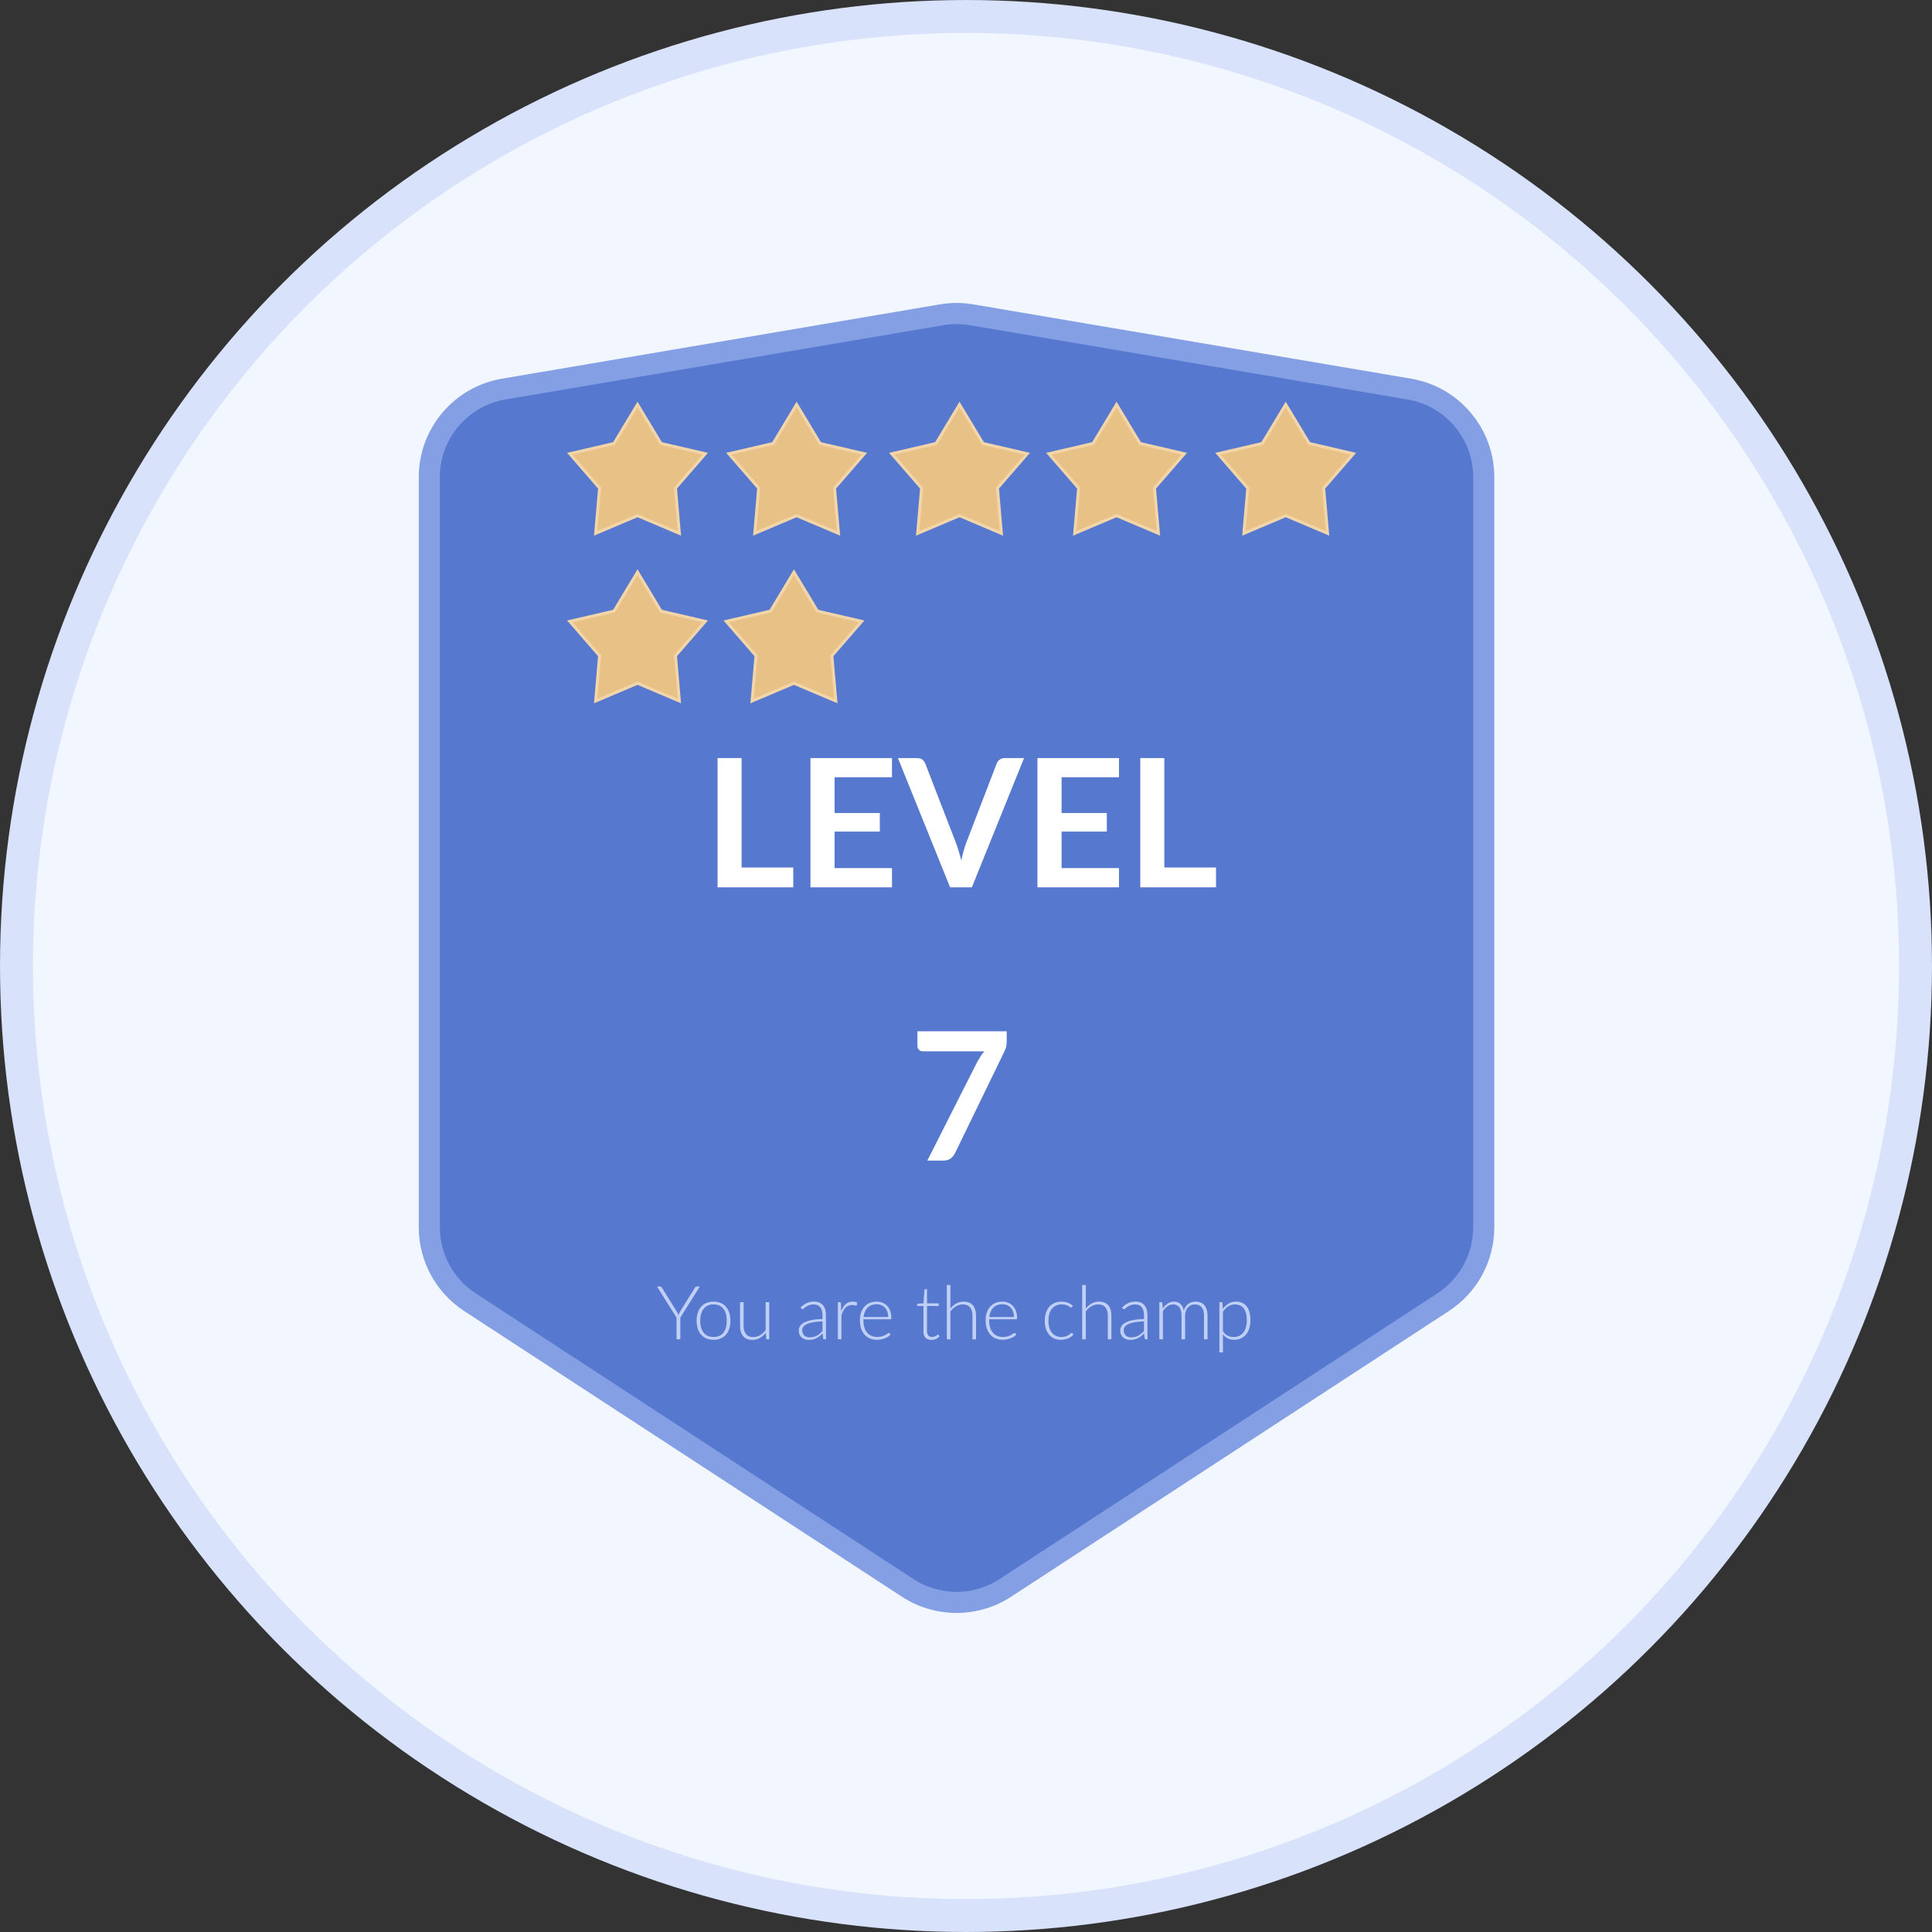 <svg width="99" height="99" viewBox="0 0 99 99" fill="none" xmlns="http://www.w3.org/2000/svg">
<rect x="0" y="0" width="99" height="99" fill="#333333" stroke="none"/>
<circle cx="49.5" cy="49.5" r="48.656" fill="#F2F6FF" stroke="#D8E2FA" stroke-width="1.687"/>
<path d="M72.216 19.937L49.782 16.13C49.274 16.044 48.756 16.044 48.249 16.13L25.814 19.937C23.611 20.311 21.999 22.219 21.999 24.453V62.888C21.999 64.435 22.78 65.878 24.076 66.724L46.511 81.366C48.033 82.359 49.997 82.359 51.519 81.366L73.954 66.724C75.25 65.878 76.031 64.435 76.031 62.888V24.453C76.031 22.219 74.419 20.311 72.216 19.937Z" fill="#5678CE" stroke="#849FE4" stroke-width="1.081"/>
<path d="M32.668 20.729L33.853 22.697L33.87 22.725L33.901 22.732L36.139 23.25L34.633 24.986L34.612 25.01L34.615 25.042L34.813 27.331L32.698 26.435L32.668 26.422L32.639 26.435L30.523 27.331L30.721 25.042L30.724 25.01L30.703 24.986L29.197 23.25L31.436 22.732L31.467 22.725L31.483 22.697L32.668 20.729Z" fill="#E8C186" stroke="#F2D5A9" stroke-width="0.152"/>
<path d="M32.668 29.318L33.853 31.287L33.87 31.314L33.901 31.322L36.139 31.84L34.633 33.575L34.612 33.6L34.615 33.632L34.813 35.921L32.698 35.025L32.668 35.012L32.639 35.025L30.523 35.921L30.721 33.632L30.724 33.6L30.703 33.575L29.197 31.84L31.436 31.322L31.467 31.314L31.483 31.287L32.668 29.318Z" fill="#E8C186" stroke="#F2D5A9" stroke-width="0.152"/>
<path d="M40.684 29.318L41.869 31.287L41.885 31.314L41.916 31.322L44.155 31.84L42.649 33.575L42.628 33.6L42.63 33.632L42.829 35.921L40.713 35.025L40.684 35.012L40.654 35.025L38.538 35.921L38.737 33.632L38.74 33.6L38.719 33.575L37.213 31.84L39.451 31.322L39.482 31.314L39.499 31.287L40.684 29.318Z" fill="#E8C186" stroke="#F2D5A9" stroke-width="0.152"/>
<path d="M40.821 20.729L42.005 22.697L42.022 22.725L42.053 22.732L44.292 23.25L42.785 24.986L42.764 25.01L42.767 25.042L42.966 27.331L40.85 26.435L40.821 26.422L40.791 26.435L38.675 27.331L38.874 25.042L38.877 25.01L38.856 24.986L37.349 23.25L39.588 22.732L39.619 22.725L39.636 22.697L40.821 20.729Z" fill="#E8C186" stroke="#F2D5A9" stroke-width="0.152"/>
<path d="M49.168 20.729L50.353 22.697L50.37 22.725L50.401 22.732L52.639 23.25L51.133 24.986L51.112 25.01L51.115 25.042L51.313 27.331L49.198 26.435L49.168 26.422L49.139 26.435L47.023 27.331L47.221 25.042L47.224 25.01L47.203 24.986L45.697 23.25L47.935 22.732L47.967 22.725L47.983 22.697L49.168 20.729Z" fill="#E8C186" stroke="#F2D5A9" stroke-width="0.152"/>
<path d="M57.215 20.729L58.4 22.697L58.416 22.725L58.448 22.732L60.686 23.25L59.18 24.986L59.159 25.01L59.162 25.042L59.36 27.331L57.245 26.435L57.215 26.422L57.185 26.435L55.07 27.331L55.268 25.042L55.271 25.01L55.25 24.986L53.744 23.25L55.982 22.732L56.014 22.725L56.03 22.697L57.215 20.729Z" fill="#E8C186" stroke="#F2D5A9" stroke-width="0.152"/>
<path d="M65.883 20.729L67.068 22.697L67.084 22.725L67.116 22.732L69.354 23.25L67.848 24.986L67.827 25.01L67.83 25.042L68.028 27.331L65.913 26.435L65.883 26.422L65.853 26.435L63.738 27.331L63.936 25.042L63.939 25.01L63.918 24.986L62.412 23.25L64.65 22.732L64.682 22.725L64.698 22.697L65.883 20.729Z" fill="#E8C186" stroke="#F2D5A9" stroke-width="0.152"/>
<path d="M34.862 67.515V68.629H34.667V67.515L33.665 65.924H33.837C33.855 65.924 33.87 65.929 33.881 65.938C33.893 65.945 33.902 65.957 33.91 65.972L34.684 67.215C34.7 67.244 34.716 67.273 34.73 67.301C34.744 67.327 34.756 67.354 34.766 67.381C34.776 67.354 34.788 67.327 34.8 67.301C34.813 67.273 34.828 67.244 34.844 67.215L35.618 65.972C35.625 65.958 35.634 65.947 35.645 65.938C35.658 65.929 35.673 65.924 35.691 65.924H35.863L34.862 67.515ZM36.564 66.697C36.7 66.697 36.822 66.72 36.929 66.767C37.037 66.813 37.128 66.879 37.202 66.964C37.276 67.05 37.332 67.153 37.37 67.274C37.41 67.394 37.429 67.528 37.429 67.677C37.429 67.826 37.41 67.961 37.37 68.081C37.332 68.2 37.276 68.303 37.202 68.388C37.128 68.474 37.037 68.539 36.929 68.585C36.822 68.631 36.7 68.654 36.564 68.654C36.427 68.654 36.305 68.631 36.197 68.585C36.09 68.539 35.999 68.474 35.923 68.388C35.849 68.303 35.793 68.2 35.753 68.081C35.715 67.961 35.696 67.826 35.696 67.677C35.696 67.528 35.715 67.394 35.753 67.274C35.793 67.153 35.849 67.05 35.923 66.964C35.999 66.879 36.09 66.813 36.197 66.767C36.305 66.72 36.427 66.697 36.564 66.697ZM36.564 68.51C36.677 68.51 36.776 68.491 36.86 68.453C36.945 68.414 37.016 68.358 37.072 68.285C37.13 68.212 37.172 68.125 37.2 68.023C37.228 67.92 37.242 67.805 37.242 67.677C37.242 67.551 37.228 67.436 37.2 67.333C37.172 67.23 37.13 67.142 37.072 67.069C37.016 66.996 36.945 66.939 36.86 66.899C36.776 66.86 36.677 66.84 36.564 66.84C36.45 66.84 36.351 66.86 36.266 66.899C36.181 66.939 36.111 66.996 36.053 67.069C35.997 67.142 35.955 67.23 35.925 67.333C35.897 67.436 35.883 67.551 35.883 67.677C35.883 67.805 35.897 67.92 35.925 68.023C35.955 68.125 35.997 68.212 36.053 68.285C36.111 68.358 36.181 68.414 36.266 68.453C36.351 68.491 36.45 68.51 36.564 68.51ZM39.418 66.727V68.629H39.316C39.285 68.629 39.266 68.612 39.261 68.579L39.244 68.296C39.156 68.406 39.054 68.494 38.938 68.56C38.823 68.626 38.695 68.66 38.554 68.66C38.448 68.66 38.356 68.643 38.277 68.61C38.198 68.577 38.132 68.529 38.08 68.467C38.028 68.404 37.988 68.329 37.961 68.241C37.935 68.153 37.921 68.054 37.921 67.943V66.727H38.105V67.943C38.105 68.121 38.145 68.261 38.227 68.363C38.309 68.464 38.433 68.514 38.6 68.514C38.723 68.514 38.839 68.483 38.946 68.421C39.054 68.357 39.15 68.269 39.234 68.157V66.727H39.418ZM42.146 67.71C41.965 67.716 41.809 67.731 41.678 67.754C41.548 67.775 41.441 67.805 41.355 67.844C41.271 67.882 41.209 67.928 41.168 67.981C41.127 68.033 41.107 68.093 41.107 68.161C41.107 68.225 41.117 68.28 41.137 68.327C41.159 68.373 41.187 68.411 41.221 68.442C41.257 68.471 41.298 68.493 41.344 68.507C41.389 68.521 41.437 68.528 41.487 68.528C41.561 68.528 41.628 68.52 41.69 68.505C41.752 68.488 41.809 68.466 41.862 68.438C41.915 68.409 41.965 68.374 42.011 68.335C42.057 68.295 42.102 68.252 42.146 68.207V67.71ZM41.028 66.997C41.128 66.897 41.232 66.822 41.342 66.771C41.451 66.72 41.575 66.695 41.714 66.695C41.816 66.695 41.906 66.711 41.982 66.744C42.059 66.776 42.121 66.823 42.171 66.884C42.222 66.944 42.26 67.017 42.286 67.104C42.311 67.189 42.324 67.285 42.324 67.391V68.629H42.252C42.213 68.629 42.19 68.611 42.181 68.576L42.154 68.331C42.102 68.382 42.05 68.428 41.997 68.469C41.946 68.509 41.893 68.544 41.837 68.572C41.781 68.6 41.72 68.621 41.655 68.637C41.59 68.652 41.519 68.66 41.441 68.66C41.376 68.66 41.313 68.65 41.252 68.631C41.191 68.612 41.136 68.582 41.087 68.543C41.04 68.504 41.002 68.453 40.973 68.392C40.945 68.33 40.931 68.255 40.931 68.168C40.931 68.088 40.954 68.014 41 67.945C41.045 67.876 41.117 67.816 41.216 67.765C41.314 67.714 41.439 67.673 41.592 67.643C41.746 67.612 41.931 67.594 42.146 67.589V67.391C42.146 67.215 42.108 67.08 42.032 66.985C41.956 66.89 41.844 66.842 41.695 66.842C41.604 66.842 41.525 66.855 41.46 66.88C41.397 66.906 41.342 66.934 41.298 66.964C41.253 66.995 41.217 67.023 41.189 67.048C41.161 67.074 41.137 67.087 41.118 67.087C41.104 67.087 41.093 67.083 41.084 67.077C41.075 67.071 41.067 67.062 41.061 67.052L41.028 66.997ZM43.107 67.186C43.137 67.108 43.17 67.039 43.207 66.98C43.245 66.918 43.288 66.867 43.337 66.825C43.386 66.783 43.441 66.751 43.501 66.729C43.562 66.706 43.63 66.695 43.704 66.695C43.743 66.695 43.782 66.699 43.82 66.706C43.858 66.713 43.892 66.725 43.922 66.743L43.906 66.869C43.9 66.889 43.888 66.899 43.87 66.899C43.855 66.899 43.831 66.895 43.799 66.886C43.769 66.877 43.728 66.873 43.677 66.873C43.603 66.873 43.537 66.884 43.48 66.907C43.424 66.929 43.373 66.962 43.327 67.006C43.282 67.051 43.243 67.106 43.209 67.173C43.175 67.238 43.145 67.313 43.117 67.398V68.629H42.933V66.727H43.031C43.053 66.727 43.068 66.732 43.077 66.741C43.086 66.749 43.091 66.765 43.094 66.787L43.107 67.186ZM45.511 67.486C45.511 67.384 45.496 67.293 45.467 67.213C45.439 67.131 45.398 67.062 45.346 67.006C45.294 66.95 45.232 66.907 45.159 66.878C45.088 66.848 45.009 66.832 44.922 66.832C44.824 66.832 44.736 66.848 44.658 66.878C44.58 66.909 44.513 66.953 44.456 67.01C44.4 67.067 44.354 67.136 44.32 67.216C44.285 67.297 44.263 67.387 44.251 67.486H45.511ZM44.242 67.603V67.639C44.242 67.782 44.258 67.907 44.291 68.016C44.324 68.124 44.371 68.215 44.433 68.289C44.494 68.361 44.568 68.416 44.654 68.453C44.741 68.49 44.838 68.509 44.945 68.509C45.04 68.509 45.123 68.498 45.193 68.478C45.263 68.456 45.322 68.433 45.369 68.407C45.418 68.381 45.456 68.357 45.484 68.337C45.512 68.315 45.532 68.304 45.545 68.304C45.562 68.304 45.574 68.311 45.583 68.323L45.633 68.384C45.602 68.423 45.562 68.458 45.511 68.491C45.461 68.525 45.405 68.553 45.342 68.577C45.281 68.6 45.215 68.619 45.144 68.633C45.074 68.647 45.003 68.654 44.931 68.654C44.801 68.654 44.683 68.632 44.576 68.587C44.469 68.541 44.377 68.475 44.301 68.388C44.224 68.302 44.165 68.196 44.123 68.071C44.082 67.945 44.062 67.801 44.062 67.639C44.062 67.503 44.081 67.377 44.119 67.262C44.159 67.147 44.215 67.047 44.287 66.964C44.361 66.88 44.451 66.814 44.557 66.767C44.664 66.72 44.785 66.697 44.92 66.697C45.027 66.697 45.126 66.715 45.218 66.752C45.31 66.789 45.39 66.843 45.457 66.915C45.525 66.985 45.578 67.071 45.616 67.174C45.655 67.278 45.675 67.396 45.675 67.53C45.675 67.558 45.671 67.577 45.663 67.587C45.656 67.597 45.643 67.603 45.625 67.603H44.242ZM47.728 68.66C47.599 68.66 47.498 68.624 47.426 68.553C47.354 68.481 47.319 68.371 47.319 68.222V66.922H47.045C47.031 66.922 47.02 66.918 47.011 66.911C47.002 66.903 46.998 66.892 46.998 66.878V66.808L47.322 66.785L47.368 66.104C47.371 66.093 47.376 66.082 47.384 66.074C47.391 66.065 47.402 66.06 47.416 66.06H47.502V66.787H48.102V66.922H47.502V68.212C47.502 68.265 47.508 68.31 47.521 68.348C47.535 68.385 47.554 68.416 47.577 68.44C47.601 68.464 47.629 68.482 47.661 68.493C47.693 68.505 47.727 68.51 47.764 68.51C47.81 68.51 47.849 68.504 47.883 68.491C47.916 68.477 47.944 68.463 47.968 68.448C47.993 68.431 48.013 68.416 48.028 68.403C48.043 68.389 48.055 68.382 48.064 68.382C48.074 68.382 48.084 68.389 48.095 68.402L48.144 68.482C48.096 68.535 48.034 68.579 47.959 68.612C47.885 68.644 47.808 68.66 47.728 68.66ZM48.702 67.048C48.789 66.941 48.889 66.856 49.002 66.792C49.115 66.728 49.242 66.697 49.382 66.697C49.486 66.697 49.578 66.713 49.657 66.746C49.737 66.779 49.804 66.827 49.856 66.89C49.908 66.952 49.948 67.027 49.974 67.115C50.001 67.203 50.015 67.303 50.015 67.413V68.629H49.831V67.413C49.831 67.235 49.79 67.096 49.709 66.995C49.627 66.893 49.503 66.842 49.336 66.842C49.213 66.842 49.097 66.874 48.988 66.938C48.881 67 48.786 67.087 48.702 67.199V68.629H48.518V65.848H48.702V67.048ZM51.954 67.486C51.954 67.384 51.939 67.293 51.91 67.213C51.882 67.131 51.842 67.062 51.79 67.006C51.737 66.95 51.675 66.907 51.602 66.878C51.531 66.848 51.452 66.832 51.365 66.832C51.267 66.832 51.179 66.848 51.102 66.878C51.024 66.909 50.956 66.953 50.899 67.01C50.843 67.067 50.798 67.136 50.763 67.216C50.729 67.297 50.706 67.387 50.694 67.486H51.954ZM50.685 67.603V67.639C50.685 67.782 50.701 67.907 50.734 68.016C50.768 68.124 50.815 68.215 50.876 68.289C50.937 68.361 51.011 68.416 51.098 68.453C51.184 68.49 51.281 68.509 51.388 68.509C51.484 68.509 51.567 68.498 51.637 68.478C51.707 68.456 51.765 68.433 51.812 68.407C51.861 68.381 51.899 68.357 51.927 68.337C51.955 68.315 51.976 68.304 51.988 68.304C52.005 68.304 52.018 68.311 52.027 68.323L52.076 68.384C52.046 68.423 52.005 68.458 51.954 68.491C51.904 68.525 51.848 68.553 51.786 68.577C51.725 68.6 51.658 68.619 51.587 68.633C51.517 68.647 51.446 68.654 51.375 68.654C51.245 68.654 51.126 68.632 51.019 68.587C50.912 68.541 50.821 68.475 50.744 68.388C50.668 68.302 50.608 68.196 50.566 68.071C50.526 67.945 50.505 67.801 50.505 67.639C50.505 67.503 50.524 67.377 50.562 67.262C50.602 67.147 50.658 67.047 50.731 66.964C50.805 66.88 50.894 66.814 51 66.767C51.107 66.72 51.228 66.697 51.363 66.697C51.47 66.697 51.57 66.715 51.661 66.752C51.753 66.789 51.833 66.843 51.9 66.915C51.968 66.985 52.021 67.071 52.059 67.174C52.099 67.278 52.118 67.396 52.118 67.53C52.118 67.558 52.114 67.577 52.107 67.587C52.099 67.597 52.087 67.603 52.069 67.603H50.685ZM54.93 66.981C54.923 66.988 54.917 66.994 54.911 66.999C54.906 67.002 54.898 67.004 54.888 67.004C54.875 67.004 54.858 66.996 54.836 66.98C54.815 66.962 54.785 66.943 54.748 66.922C54.711 66.902 54.665 66.883 54.609 66.867C54.554 66.849 54.487 66.84 54.408 66.84C54.298 66.84 54.201 66.86 54.116 66.899C54.032 66.938 53.96 66.993 53.901 67.066C53.843 67.138 53.798 67.226 53.768 67.329C53.738 67.433 53.724 67.549 53.724 67.677C53.724 67.811 53.739 67.93 53.77 68.033C53.801 68.136 53.846 68.223 53.903 68.294C53.961 68.365 54.03 68.418 54.112 68.455C54.193 68.492 54.284 68.51 54.383 68.51C54.475 68.51 54.551 68.5 54.612 68.478C54.675 68.456 54.726 68.433 54.765 68.407C54.806 68.382 54.838 68.358 54.861 68.337C54.884 68.315 54.903 68.304 54.918 68.304C54.934 68.304 54.946 68.311 54.957 68.323L55.004 68.384C54.975 68.423 54.938 68.458 54.894 68.491C54.849 68.525 54.799 68.553 54.742 68.577C54.686 68.602 54.625 68.62 54.559 68.633C54.494 68.647 54.426 68.654 54.355 68.654C54.233 68.654 54.123 68.632 54.022 68.589C53.922 68.544 53.837 68.481 53.764 68.398C53.693 68.314 53.636 68.211 53.596 68.09C53.556 67.969 53.536 67.831 53.536 67.677C53.536 67.532 53.556 67.399 53.594 67.28C53.632 67.16 53.688 67.057 53.762 66.97C53.836 66.883 53.926 66.816 54.032 66.769C54.139 66.721 54.261 66.697 54.398 66.697C54.522 66.697 54.632 66.716 54.727 66.756C54.823 66.795 54.906 66.849 54.978 66.916L54.93 66.981ZM55.638 67.048C55.726 66.941 55.826 66.856 55.938 66.792C56.051 66.728 56.178 66.697 56.318 66.697C56.423 66.697 56.514 66.713 56.593 66.746C56.674 66.779 56.74 66.827 56.792 66.89C56.844 66.952 56.884 67.027 56.911 67.115C56.937 67.203 56.951 67.303 56.951 67.413V68.629H56.767V67.413C56.767 67.235 56.727 67.096 56.645 66.995C56.563 66.893 56.439 66.842 56.272 66.842C56.149 66.842 56.033 66.874 55.924 66.938C55.817 67 55.722 67.087 55.638 67.199V68.629H55.454V65.848H55.638V67.048ZM58.62 67.71C58.44 67.716 58.283 67.731 58.152 67.754C58.022 67.775 57.915 67.805 57.829 67.844C57.745 67.882 57.683 67.928 57.642 67.981C57.601 68.033 57.581 68.093 57.581 68.161C57.581 68.225 57.591 68.28 57.611 68.327C57.633 68.373 57.661 68.411 57.696 68.442C57.731 68.471 57.772 68.493 57.818 68.507C57.864 68.521 57.911 68.528 57.961 68.528C58.035 68.528 58.103 68.52 58.164 68.505C58.226 68.488 58.283 68.466 58.336 68.438C58.389 68.409 58.439 68.374 58.485 68.335C58.531 68.295 58.576 68.252 58.62 68.207V67.71ZM57.502 66.997C57.602 66.897 57.706 66.822 57.816 66.771C57.925 66.72 58.05 66.695 58.189 66.695C58.291 66.695 58.38 66.711 58.456 66.744C58.533 66.776 58.596 66.823 58.645 66.884C58.696 66.944 58.735 67.017 58.76 67.104C58.786 67.189 58.798 67.285 58.798 67.391V68.629H58.726C58.687 68.629 58.664 68.611 58.655 68.576L58.628 68.331C58.576 68.382 58.524 68.428 58.471 68.469C58.42 68.509 58.367 68.544 58.311 68.572C58.255 68.6 58.194 68.621 58.129 68.637C58.064 68.652 57.993 68.66 57.915 68.66C57.85 68.66 57.787 68.65 57.726 68.631C57.665 68.612 57.61 68.582 57.562 68.543C57.514 68.504 57.476 68.453 57.447 68.392C57.419 68.33 57.405 68.255 57.405 68.168C57.405 68.088 57.428 68.014 57.474 67.945C57.52 67.876 57.592 67.816 57.69 67.765C57.788 67.714 57.913 67.673 58.066 67.643C58.22 67.612 58.405 67.594 58.62 67.589V67.391C58.62 67.215 58.582 67.08 58.506 66.985C58.431 66.89 58.319 66.842 58.169 66.842C58.078 66.842 57.999 66.855 57.934 66.88C57.871 66.906 57.816 66.934 57.772 66.964C57.727 66.995 57.691 67.023 57.663 67.048C57.635 67.074 57.611 67.087 57.592 67.087C57.578 67.087 57.567 67.083 57.558 67.077C57.549 67.071 57.541 67.062 57.535 67.052L57.502 66.997ZM59.407 68.629V66.727H59.509C59.541 66.727 59.559 66.743 59.564 66.775L59.581 67.05C59.655 66.945 59.74 66.859 59.836 66.794C59.931 66.729 60.039 66.697 60.159 66.697C60.298 66.697 60.408 66.737 60.491 66.817C60.575 66.897 60.632 67.009 60.661 67.152C60.684 67.074 60.716 67.006 60.757 66.949C60.799 66.892 60.847 66.844 60.9 66.808C60.954 66.769 61.012 66.741 61.074 66.723C61.138 66.706 61.203 66.697 61.269 66.697C61.364 66.697 61.448 66.713 61.523 66.744C61.599 66.775 61.662 66.821 61.715 66.882C61.767 66.943 61.807 67.018 61.835 67.108C61.863 67.197 61.877 67.299 61.877 67.413V68.629H61.695V67.413C61.695 67.227 61.655 67.086 61.575 66.989C61.495 66.891 61.38 66.842 61.231 66.842C61.165 66.842 61.101 66.854 61.04 66.878C60.98 66.902 60.926 66.939 60.879 66.987C60.833 67.034 60.797 67.094 60.768 67.165C60.742 67.236 60.728 67.319 60.728 67.413V68.629H60.545V67.413C60.545 67.229 60.508 67.087 60.434 66.989C60.361 66.891 60.254 66.842 60.113 66.842C60.01 66.842 59.914 66.873 59.826 66.934C59.738 66.995 59.66 67.08 59.591 67.188V68.629H59.407ZM62.667 68.214C62.704 68.269 62.742 68.316 62.782 68.354C62.823 68.391 62.865 68.421 62.91 68.445C62.954 68.469 63.002 68.485 63.051 68.495C63.102 68.505 63.156 68.51 63.212 68.51C63.324 68.51 63.422 68.49 63.506 68.449C63.59 68.409 63.66 68.351 63.716 68.277C63.774 68.202 63.816 68.113 63.844 68.01C63.874 67.905 63.889 67.791 63.889 67.666C63.889 67.383 63.836 67.175 63.732 67.043C63.627 66.909 63.477 66.842 63.283 66.842C63.156 66.842 63.042 66.874 62.94 66.939C62.839 67.004 62.747 67.095 62.667 67.211V68.214ZM62.66 67.069C62.744 66.955 62.842 66.864 62.954 66.796C63.067 66.728 63.194 66.695 63.334 66.695C63.567 66.695 63.749 66.776 63.879 66.938C64.01 67.099 64.076 67.342 64.076 67.666C64.076 67.805 64.057 67.935 64.02 68.056C63.985 68.175 63.931 68.28 63.86 68.369C63.79 68.457 63.703 68.526 63.6 68.577C63.498 68.628 63.38 68.654 63.246 68.654C63.117 68.654 63.006 68.63 62.912 68.583C62.818 68.536 62.736 68.467 62.667 68.375V69.302H62.484V66.727H62.585C62.617 66.727 62.635 66.743 62.64 66.775L62.66 67.069Z" fill="#C0CFF5"/>
<path d="M40.649 44.453V45.47H36.769V38.846H38.001V44.453H40.649ZM42.766 39.826V41.663H45.084V42.611H42.766V44.485H45.707V45.47H41.529V38.846H45.707V39.826H42.766ZM52.475 38.846L49.8 45.47H48.686L46.011 38.846H47C47.107 38.846 47.194 38.872 47.262 38.924C47.329 38.975 47.379 39.043 47.413 39.125L48.975 43.166C49.027 43.297 49.076 43.442 49.121 43.601C49.17 43.757 49.216 43.92 49.259 44.091C49.296 43.92 49.335 43.757 49.378 43.601C49.421 43.442 49.468 43.297 49.52 43.166L51.073 39.125C51.098 39.055 51.145 38.991 51.215 38.933C51.288 38.875 51.377 38.846 51.481 38.846H52.475ZM54.398 39.826V41.663H56.716V42.611H54.398V44.485H57.339V45.47H53.161V38.846H57.339V39.826H54.398ZM62.311 44.453V45.47H58.431V38.846H59.663V44.453H62.311ZM51.587 52.846V53.336C51.587 53.483 51.572 53.602 51.542 53.693C51.511 53.782 51.48 53.857 51.45 53.918L48.94 59.085C48.888 59.192 48.814 59.284 48.72 59.36C48.625 59.433 48.498 59.47 48.339 59.47H47.519L50.08 54.408C50.138 54.304 50.195 54.209 50.25 54.124C50.308 54.035 50.372 53.951 50.442 53.872H47.272C47.202 53.872 47.141 53.846 47.089 53.794C47.037 53.742 47.011 53.681 47.011 53.611V52.846H51.587Z" fill="white"/>
</svg>
